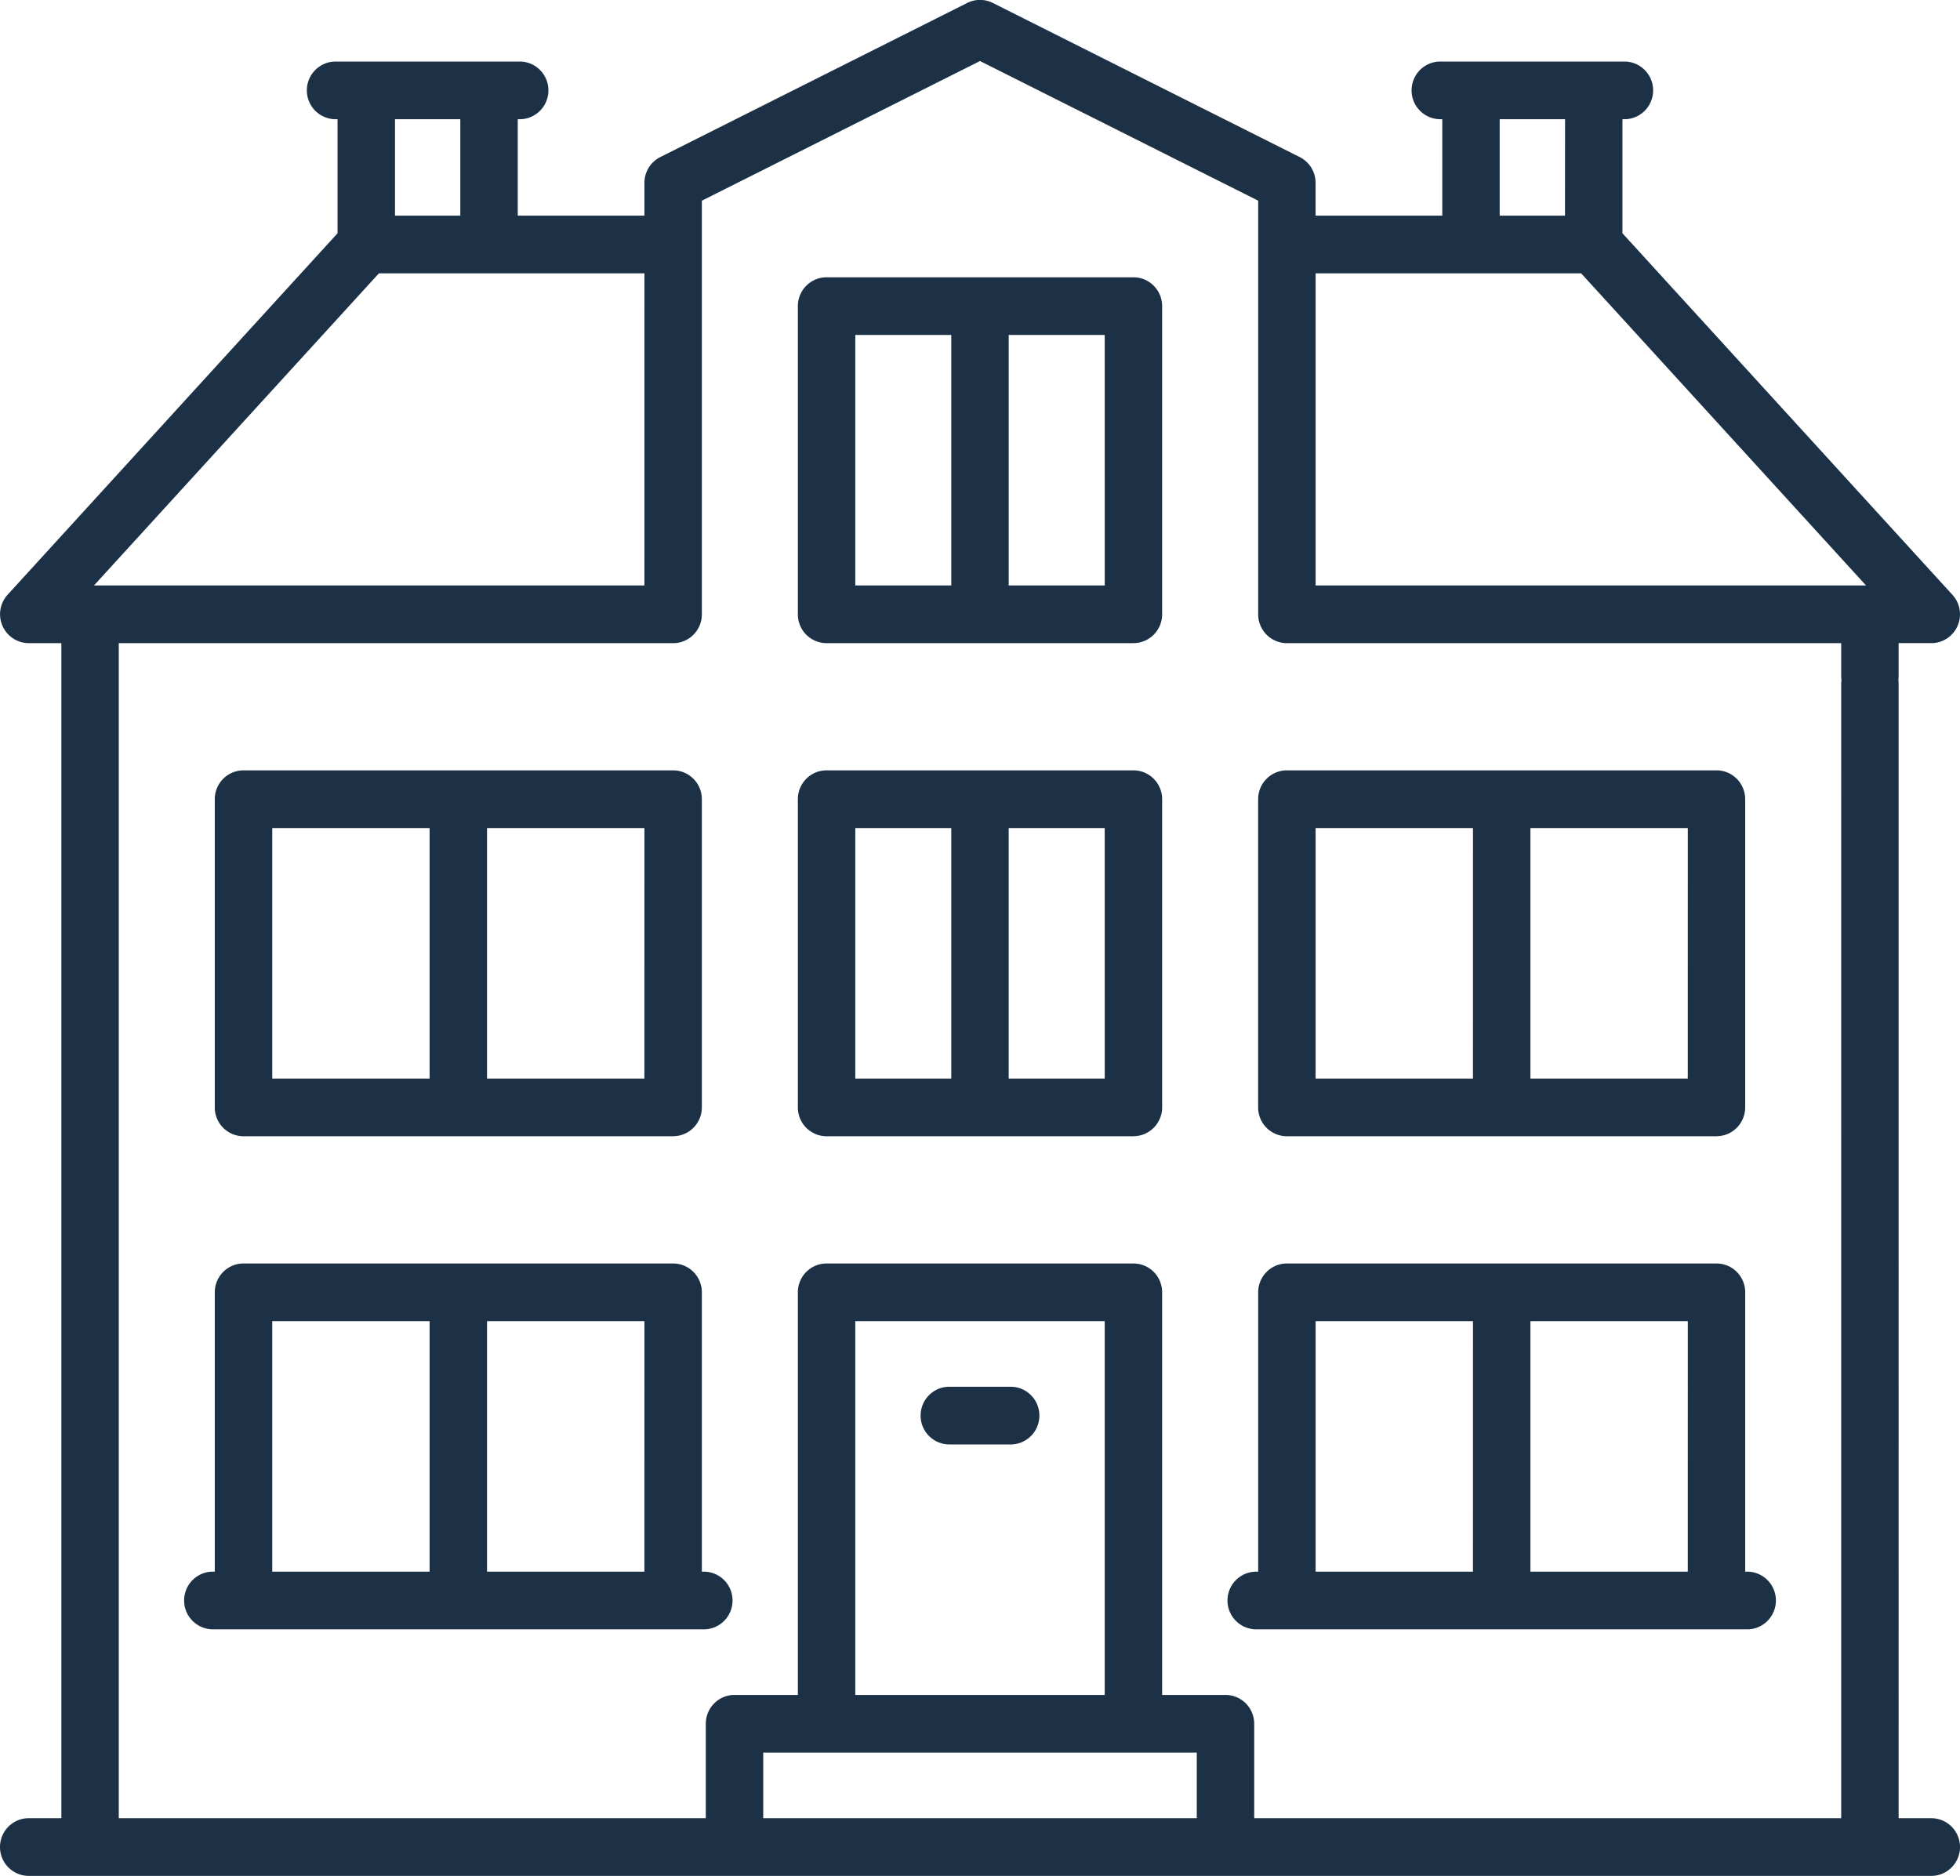 <svg xmlns="http://www.w3.org/2000/svg" width="70" height="67" viewBox="0 0 70 67"><g><g><path fill="#1c3046" d="M68.974 22.97h-1.166v1.172c0 .048-.004.095-.01.141.006.047.01.093.01.141V64.94h1.166c.567 0 1.026.46 1.026 1.03 0 .568-.46 1.03-1.026 1.03H1.025A1.028 1.028 0 0 1 0 65.97c0-.57.459-1.03 1.025-1.03h1.167v-5.572-36.397H1.025a1.033 1.033 0 0 1-.756-1.726L12.055 8.332V4.258h-.07a1.028 1.028 0 0 1-1.026-1.03c0-.568.46-1.03 1.026-1.03h6.576c.566 0 1.025.462 1.025 1.03 0 .57-.459 1.03-1.025 1.03h-.07v3.444h4.524V6.531c0-.39.22-.747.567-.921L34.542.106c.288-.145.628-.145.917 0L46.418 5.61c.347.174.567.53.567.92v1.172h4.525V4.258h-.07a1.028 1.028 0 0 1-1.026-1.03c0-.568.459-1.03 1.025-1.03h6.576c.566 0 1.025.462 1.025 1.03 0 .57-.459 1.03-1.025 1.03h-.07v4.074L69.73 21.245c.275.3.347.737.183 1.11a1.025 1.025 0 0 1-.939.616zM27.258 64.94h15.484v-2.343H27.258zm12.196-4.403v-13.35h-8.908v13.35zM16.44 4.258h-2.333v3.444h2.333zm6.576 5.504h-9.483L3.356 20.911h19.659zm22.944 13.209a1.028 1.028 0 0 1-1.025-1.03V7.167L35 2.18l-9.934 4.988v14.774c0 .569-.46 1.03-1.026 1.03H4.242V64.94h20.965v-3.373c0-.569.46-1.03 1.025-1.03h2.263v-14.38c0-.569.459-1.03 1.025-1.03h10.96c.566 0 1.025.461 1.025 1.03v14.38h2.262c.567 0 1.026.461 1.026 1.03v3.373h20.964V24.424c0-.048.005-.094.01-.14a1.044 1.044 0 0 1-.01-.142v-1.171zm9.935-18.713H53.56v3.444h2.333zm.574 5.504h-9.483v11.149h19.658zm5.93 48.432H44.864a1.028 1.028 0 0 1-1.025-1.03c0-.569.46-1.03 1.025-1.03h.071v-9.977c0-.569.46-1.03 1.025-1.03h15.344c.566 0 1.025.461 1.025 1.03v9.977h.07c.567 0 1.026.461 1.026 1.03s-.459 1.03-1.025 1.03zm-9.792-11.007h-5.621v8.947h5.62zm7.672 0h-5.621v8.947h5.62zm1.025-6.604H45.959a1.028 1.028 0 0 1-1.025-1.03V28.544c0-.569.46-1.03 1.025-1.03h15.344c.566 0 1.025.461 1.025 1.03v11.007c0 .57-.459 1.03-1.025 1.03zm-8.697-11.008h-5.621v8.948h5.62zm7.672 0h-5.621v8.948h5.62zM40.48 40.583H29.52a1.028 1.028 0 0 1-1.025-1.03V28.544c0-.569.459-1.03 1.025-1.03h10.96c.566 0 1.025.462 1.025 1.03v11.007c0 .57-.46 1.03-1.025 1.03zm-6.506-11.008h-3.428v8.948h3.428zm5.48 0h-3.429v8.948h3.43zm1.026-6.604H29.52a1.028 1.028 0 0 1-1.025-1.03V10.934c0-.569.459-1.03 1.025-1.03h10.96c.566 0 1.025.461 1.025 1.03V21.94c0 .569-.46 1.03-1.025 1.03zm-6.506-11.008h-3.428v8.948h3.428zm5.48 0h-3.429v8.948h3.43zm-14.318 46.23H7.601a1.028 1.028 0 0 1-1.025-1.029c0-.569.459-1.03 1.025-1.03h.07v-9.977c0-.569.46-1.03 1.026-1.03H24.04c.567 0 1.026.461 1.026 1.03v9.977h.07c.567 0 1.026.461 1.026 1.03s-.46 1.03-1.026 1.03zm-9.793-11.006h-5.62v8.947h5.62zm7.672 0h-5.621v8.947h5.62zm1.025-6.604H8.697a1.028 1.028 0 0 1-1.026-1.03V28.544c0-.569.46-1.03 1.026-1.03H24.04c.567 0 1.026.461 1.026 1.03v11.007c0 .57-.46 1.03-1.026 1.03zm-8.697-11.008h-5.62v8.948h5.62zm7.672 0h-5.621v8.948h5.62zM33.904 49.53h2.192c.566 0 1.025.46 1.025 1.03 0 .568-.459 1.03-1.025 1.03h-2.192a1.028 1.028 0 0 1-1.025-1.03c0-.57.459-1.03 1.025-1.03z"/></g></g></svg>